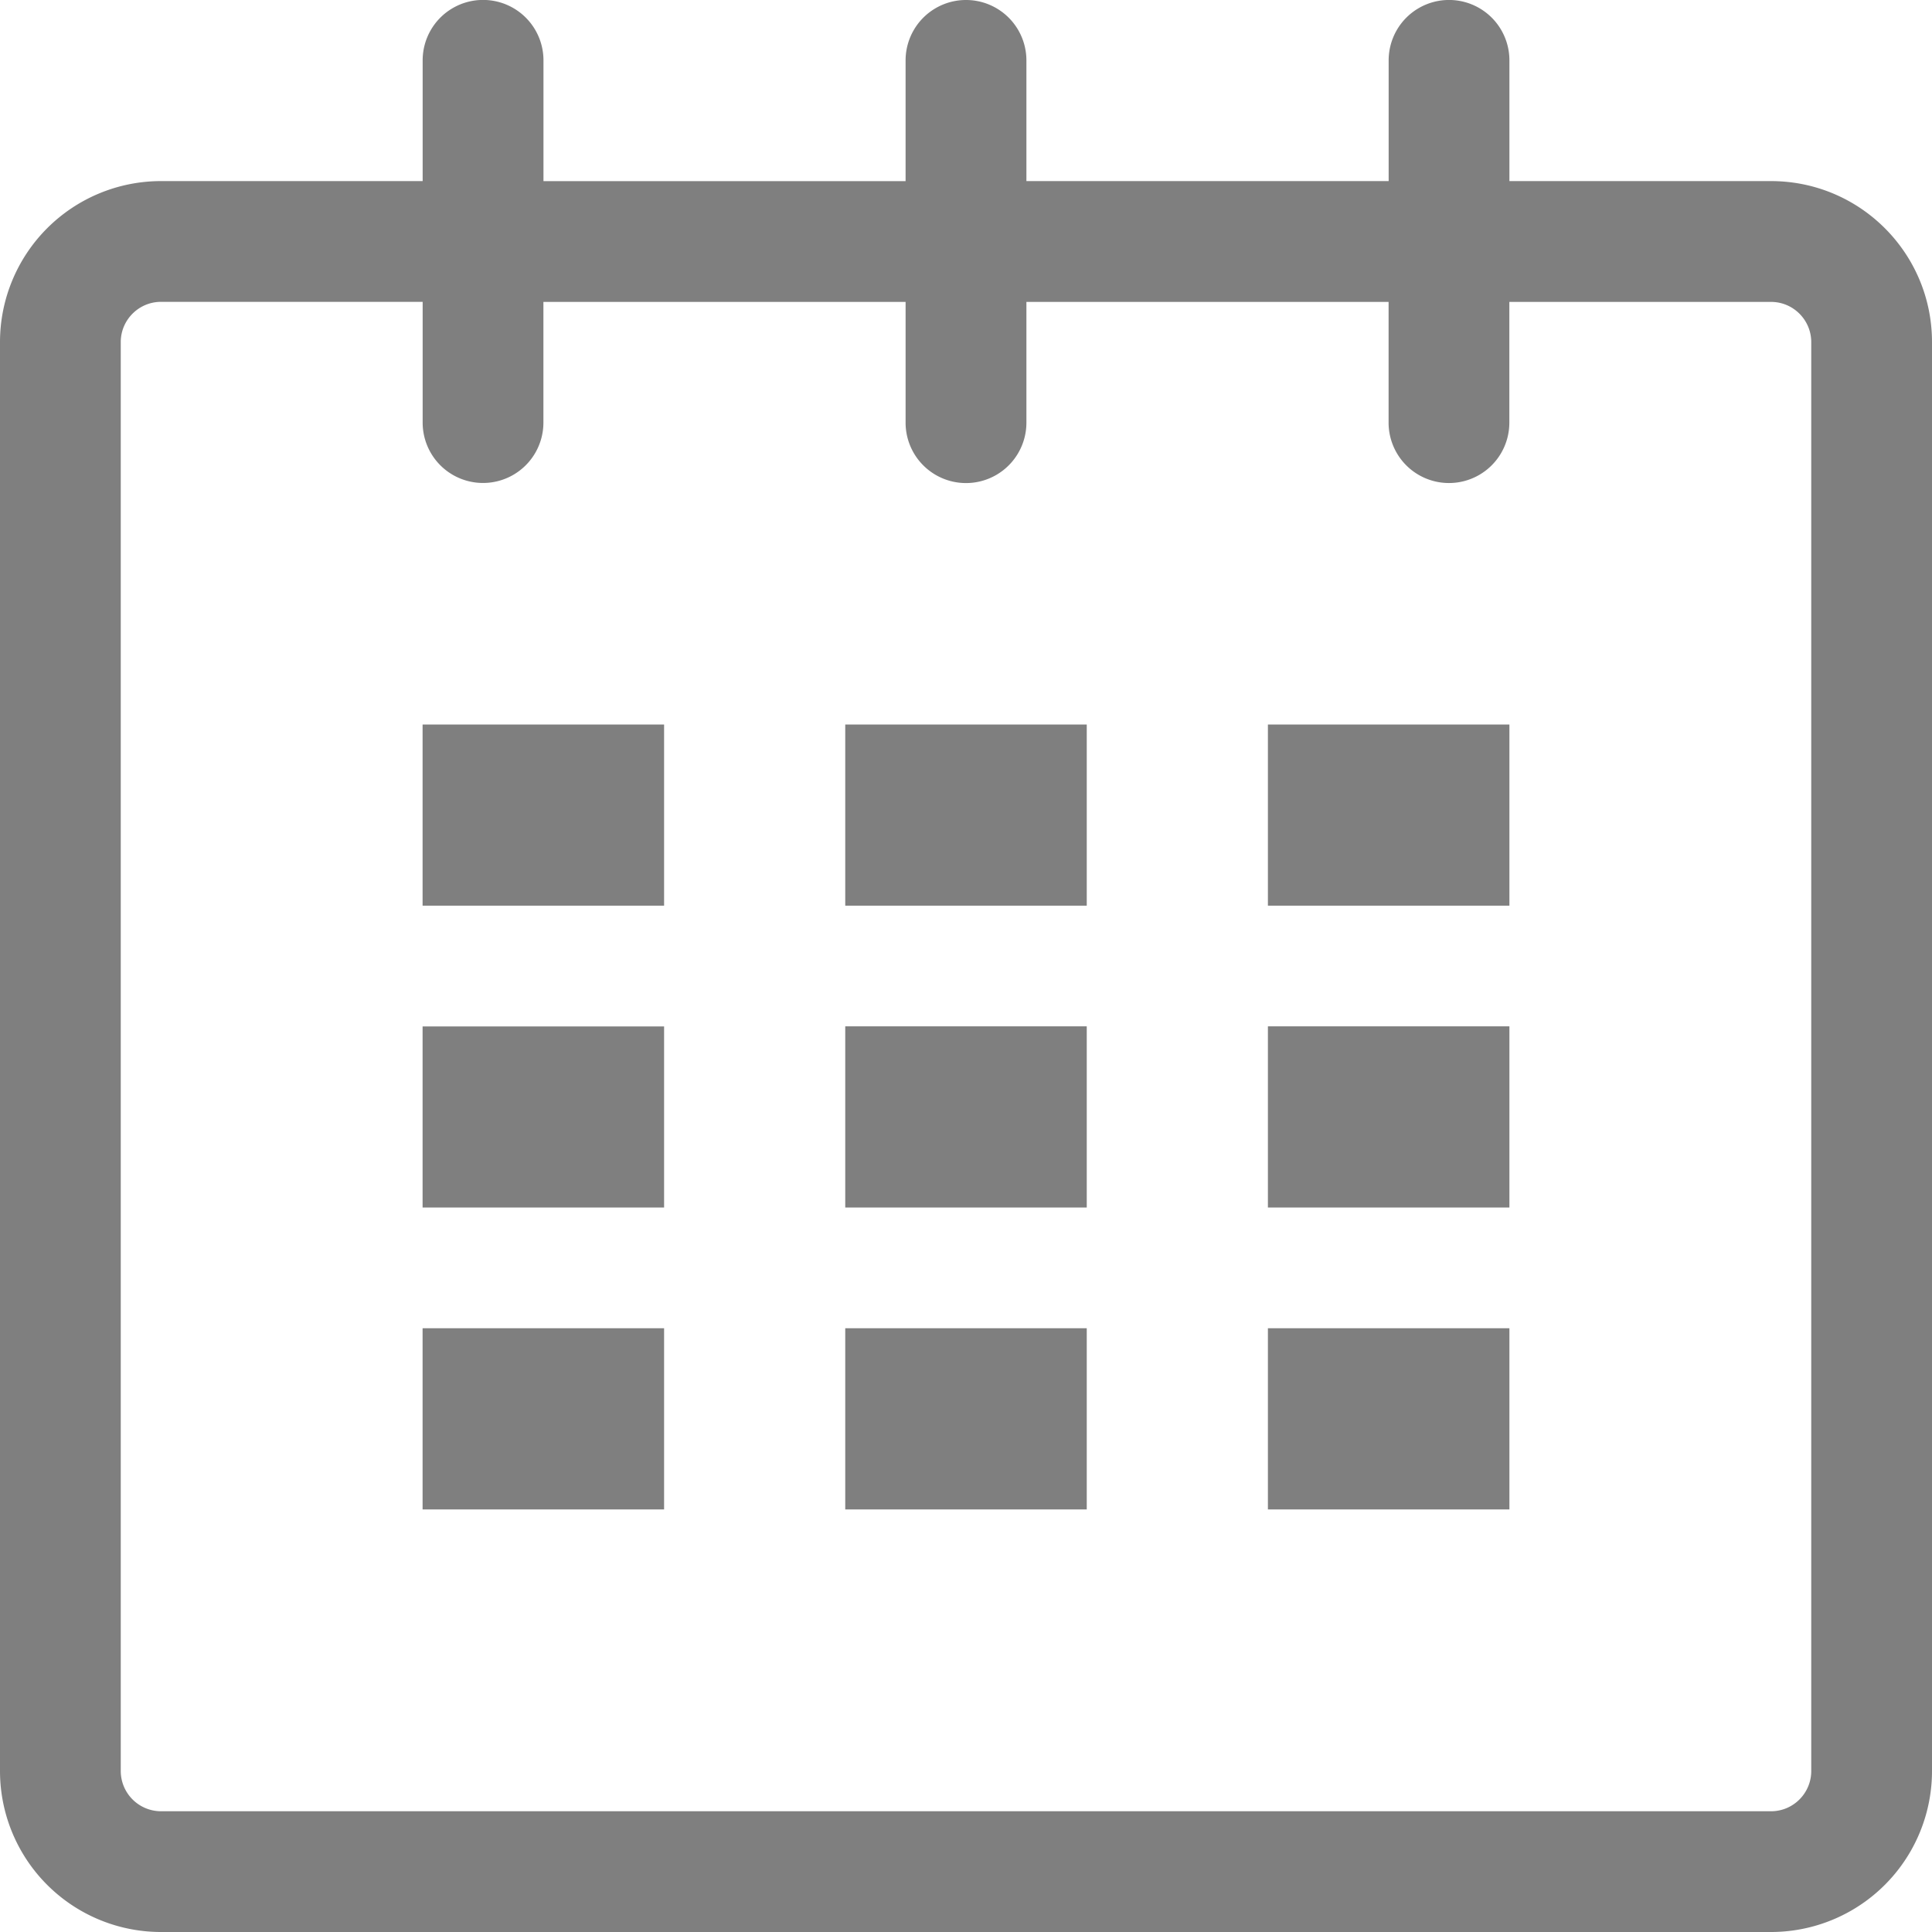 <svg width="30" height="30" viewBox="0 0 30 30" xmlns="http://www.w3.org/2000/svg"><title>Combined Shape</title><path d="M23.438 2.813V.937a.937.937 0 1 0-1.875 0v1.875h-5.625V.938a.937.937 0 1 0-1.876 0v1.875H8.439V.937a.937.937 0 1 0-1.876 0v1.875H2.5a2.5 2.5 0 0 0-2.5 2.5V27.5A2.5 2.5 0 0 0 2.5 30h25a2.5 2.5 0 0 0 2.5-2.5V5.312c0-1.381-1.118-2.5-2.5-2.5h-4.063zM28.125 27.5c0 .345-.28.625-.624.625h-25a.626.626 0 0 1-.626-.625V5.312c0-.344.28-.625.625-.625h4.063v1.875a.937.937 0 1 0 1.875 0V4.688h5.624v1.875a.937.937 0 1 0 1.876 0V4.688h5.624v1.875a.937.937 0 1 0 1.875 0V4.688h4.064c.344 0 .624.28.624.625V27.5zM6.562 11.25h3.75v2.813h-3.75V11.25zm0 4.688h3.75v2.812h-3.75v-2.813zm0 4.687h3.75v2.813h-3.75v-2.813zm6.563 0h3.75v2.813h-3.75v-2.813zm0-4.688h3.75v2.813h-3.75v-2.813zm0-4.687h3.75v2.813h-3.75V11.25zm6.563 9.375h3.75v2.813h-3.75v-2.813zm0-4.688h3.75v2.813h-3.75v-2.813zm0-4.687h3.75v2.813h-3.75V11.25z" fill-rule="evenodd" opacity=".5"/></svg>
